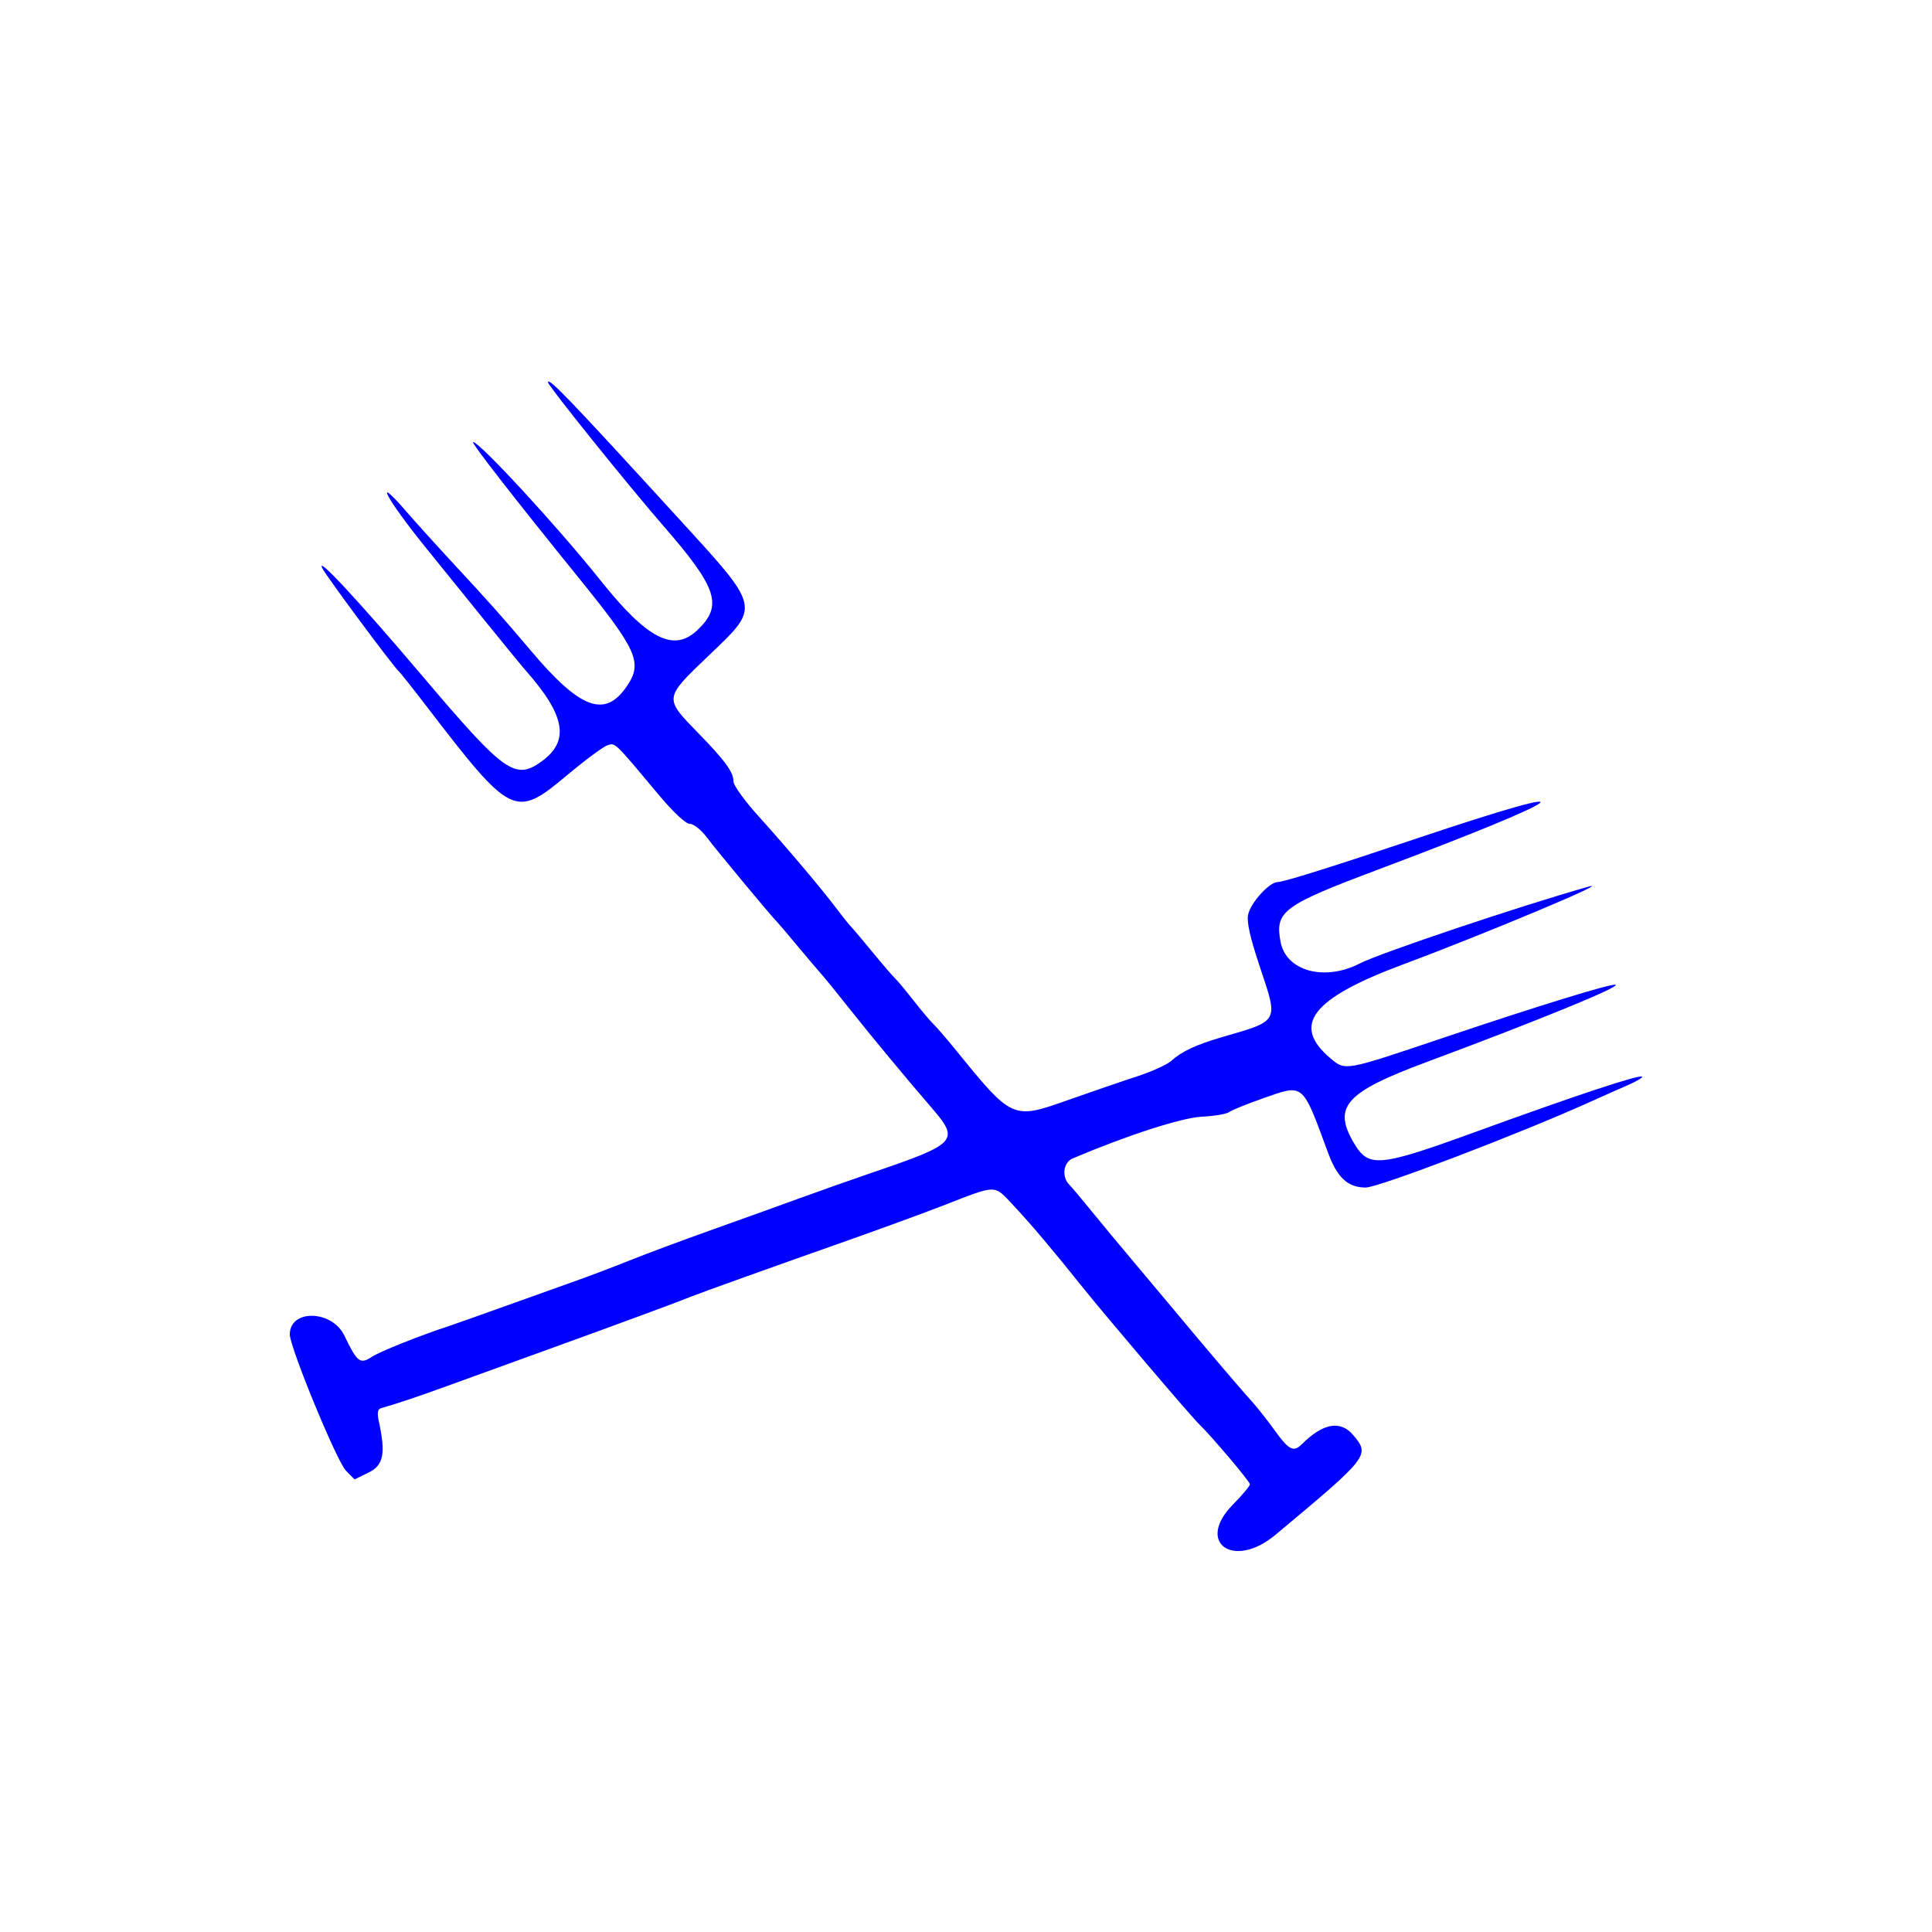 <svg width="400" height="400" viewBox="0 0 400 400" fill="none" xmlns="http://www.w3.org/2000/svg">
<path fill-rule="evenodd" clip-rule="evenodd" d="M113.461 79.166C113.461 79.852 130.128 100.582 137.308 108.828C148.601 121.799 149.767 125.439 144.27 130.561C139.407 135.091 133.954 132.242 124.293 120.123C115.548 109.153 99.295 91.511 97.934 91.511C97.41 91.511 106.444 103.122 119.861 119.692C131.927 134.593 133.081 137.179 129.824 142.011C125.291 148.738 120.207 146.893 109.999 134.819C104.078 127.814 101.462 124.872 93.96 116.78C90.481 113.028 86.1 108.183 84.224 106.014C76.944 97.599 80.037 103.362 88.224 113.469C91.13 117.056 96.611 123.833 100.404 128.527C104.196 133.223 108.043 137.912 108.954 138.947C117.115 148.231 117.979 153.482 112.038 157.711C106.623 161.568 104.414 159.975 87.512 140.03C74.373 124.526 65.303 114.758 66.734 117.653C67.532 119.268 81.565 138.183 82.532 138.947C82.794 139.154 85.349 142.372 88.21 146.099C105.968 169.235 106.604 169.544 117.529 160.398C121.216 157.312 124.924 154.568 125.768 154.3C127.425 153.774 127.089 153.451 136.281 164.442C139.378 168.146 141.97 170.571 142.831 170.571C143.614 170.571 145.203 171.841 146.362 173.395C148.276 175.961 159.941 190.005 160.903 190.9C161.125 191.108 162.994 193.305 165.056 195.783C167.117 198.261 169.395 200.949 170.117 201.756C170.84 202.563 173.551 205.901 176.141 209.175C180.294 214.423 187.877 223.564 192.913 229.392C198.756 236.154 198.166 236.792 180.474 242.815C176.54 244.154 169.763 246.546 165.415 248.131C161.066 249.716 152.766 252.704 146.967 254.77C141.17 256.837 133.715 259.616 130.402 260.944C127.089 262.274 122.176 264.141 119.485 265.093C116.793 266.046 110.186 268.409 104.802 270.344C99.418 272.279 94.166 274.14 93.131 274.48C86.907 276.522 78.709 279.791 76.987 280.919C74.55 282.516 73.95 282.051 71.296 276.521C68.739 271.191 60.001 270.999 60.001 276.271C60.001 278.961 69.735 302.582 71.637 304.506L73.407 306.297L76.305 304.882C79.413 303.364 79.887 300.997 78.43 294.253C78.049 292.489 78.187 291.737 78.929 291.535C81.684 290.786 86.61 289.133 92.755 286.894C96.482 285.536 105.8 282.159 113.461 279.389C127.393 274.353 140.368 269.561 143.203 268.409C145.097 267.637 159.875 262.339 175.58 256.801C182.206 254.463 191.016 251.241 195.156 249.638C206.728 245.162 205.654 245.155 209.985 249.75C213.324 253.29 218.053 258.89 224.13 266.496C228.796 272.336 246.479 293.121 248.218 294.809C250.926 297.438 258.781 306.732 258.781 307.308C258.781 307.652 257.189 309.55 255.244 311.525C247.487 319.4 255.388 325.012 264.052 317.782C283.472 301.577 283.688 301.3 280.174 297.126C277.539 293.995 273.905 294.637 269.536 299.005C267.809 300.732 266.856 300.242 263.87 296.091C262.32 293.936 260.118 291.157 258.976 289.914C257.006 287.772 248.692 277.995 242.969 271.091C241.52 269.343 237.934 265.069 235 261.595C232.066 258.121 228.017 253.245 226.004 250.761C223.989 248.275 221.9 245.796 221.361 245.248C219.769 243.632 220.162 240.657 222.075 239.845C233.401 235.041 244.651 231.405 248.82 231.2C251.415 231.072 253.958 230.645 254.466 230.249C254.976 229.855 258.192 228.552 261.614 227.356C270.009 224.418 269.568 224.044 274.967 238.681C276.867 243.834 279.068 245.867 282.749 245.867C285.428 245.867 314.761 234.676 329.183 228.152C331.668 227.028 335.189 225.462 337.007 224.674C338.826 223.885 340.165 223.091 339.984 222.91C339.482 222.408 326.454 226.724 305.841 234.221C285.342 241.676 283.368 241.857 280.268 236.57C275.9 229.116 278.602 226.122 295.3 219.909C318.068 211.439 335.109 204.482 334.525 203.897C334.067 203.44 318.598 208.196 298.47 214.981C278.365 221.757 278.558 221.723 275.502 219.152C267.282 212.235 271.517 206.738 290.516 199.663C307.461 193.353 334.63 181.951 328.806 183.594C314.9 187.516 285.692 197.323 281.577 199.452C274.245 203.245 266.264 201.078 265.121 194.984C263.941 188.692 265.62 187.443 285.135 180.106C326.249 164.649 330.881 160.988 293.418 173.561C276.071 179.382 265.755 182.618 264.54 182.618C262.826 182.618 258.963 186.854 258.419 189.329C258.079 190.877 258.817 194.151 260.912 200.4C264.684 211.644 264.874 211.294 253.135 214.688C247.726 216.252 244.647 217.683 242.524 219.62C241.659 220.41 238.439 221.873 235.372 222.87C232.303 223.868 225.904 226.062 221.15 227.746C209.618 231.832 209.615 231.831 197.77 217.254C195.918 214.977 193.87 212.605 193.218 211.984C192.566 211.362 190.711 209.16 189.095 207.09C187.478 205.018 185.784 202.986 185.329 202.572C184.874 202.157 182.833 199.787 180.794 197.306C178.755 194.824 176.657 192.339 176.133 191.782C175.61 191.226 174.254 189.532 173.122 188.018C170.179 184.086 162.86 175.426 156.945 168.876C154.149 165.781 151.861 162.599 151.861 161.806C151.861 159.854 150.176 157.539 144.537 151.747C137.477 144.497 137.462 144.617 146.487 135.963C157.6 125.307 157.824 126.304 139.871 106.656C117.907 82.618 113.461 77.991 113.461 79.166Z" fill="#0000FF"/>
</svg>
